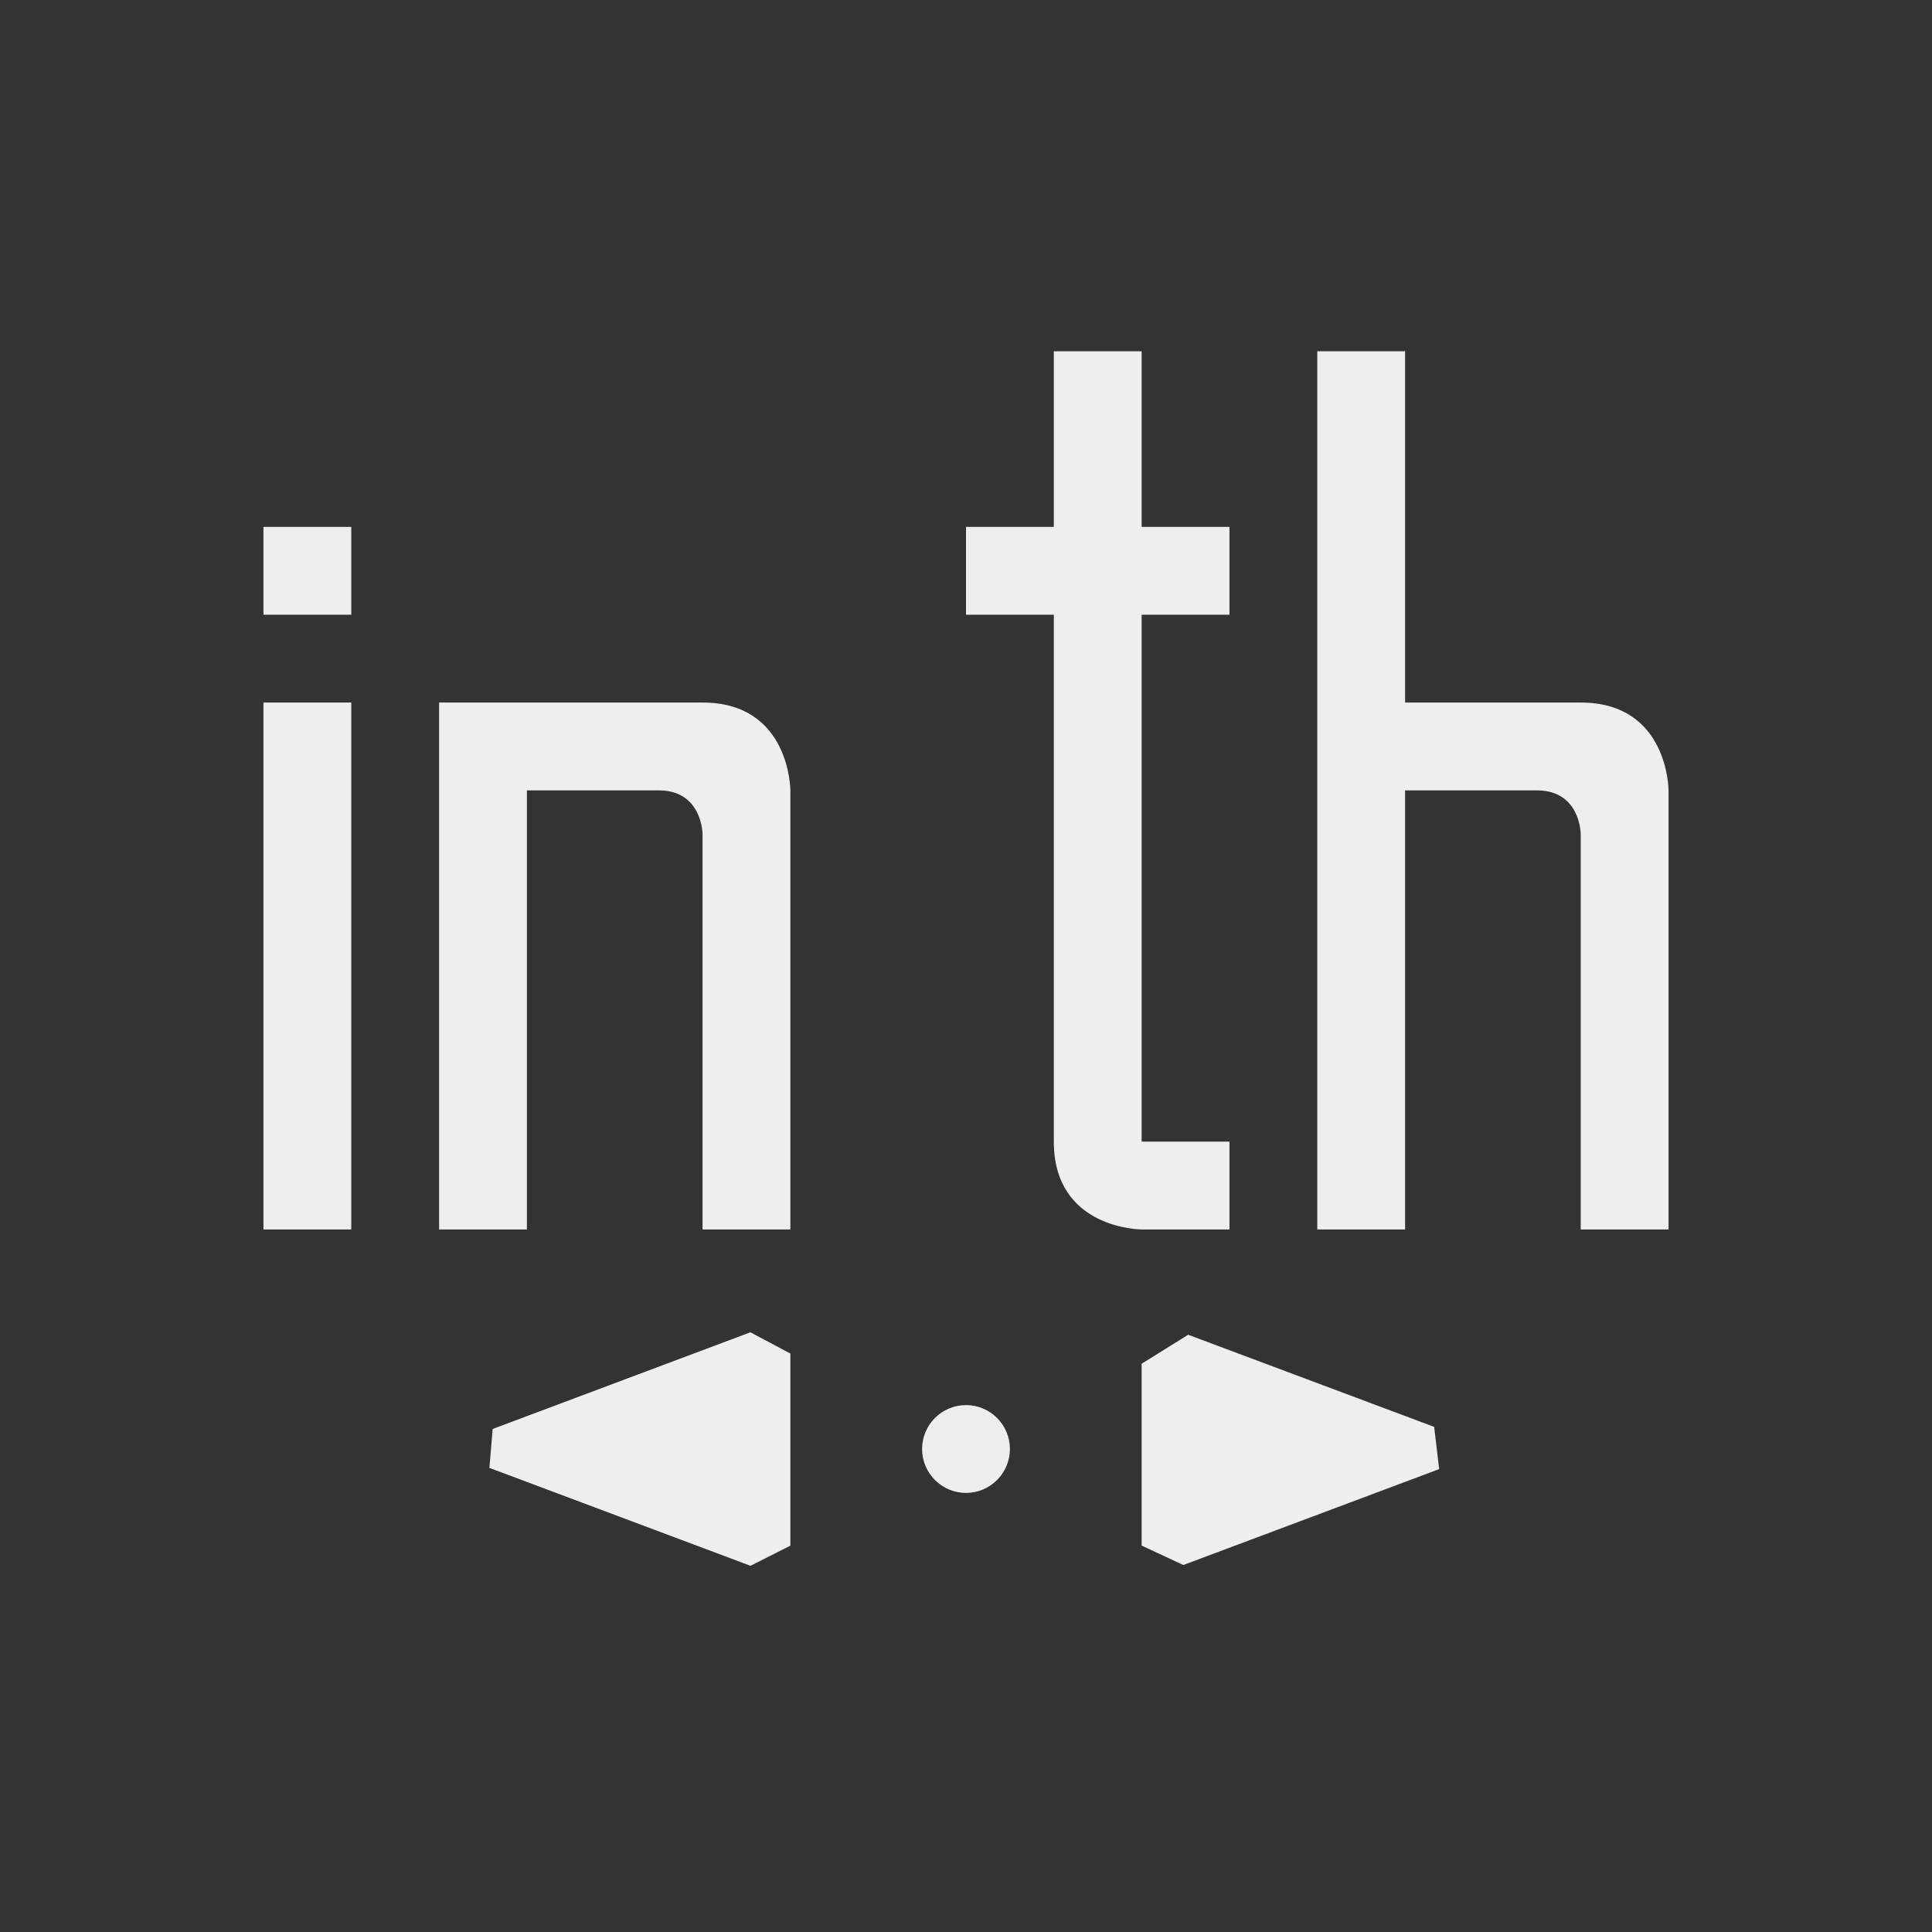 <?xml version="1.0" encoding="UTF-8" standalone="no"?>
<svg
   width="22"
   height="22"
   version="1.1"
   id="svg9"
   sodipodi:docname="text_word_spacing.svg"
   inkscape:version="1.1.2 (0a00cf5339, 2022-02-04)"
   xmlns:inkscape="http://www.inkscape.org/namespaces/inkscape"
   xmlns:sodipodi="http://sodipodi.sourceforge.net/DTD/sodipodi-0.dtd"
   xmlns="http://www.w3.org/2000/svg"
   xmlns:svg="http://www.w3.org/2000/svg">
  <rect width="100%" height="100%" fill="#333333" stroke="none"/>
  <sodipodi:namedview
     id="namedview11"
     pagecolor="#ffffff"
     bordercolor="#666666"
     borderopacity="1.0"
     inkscape:pageshadow="2"
     inkscape:pageopacity="0.0"
     inkscape:pagecheckerboard="0"
     showgrid="false"
     inkscape:zoom="34.272727"
     inkscape:cx="11"
     inkscape:cy="11"
     inkscape:window-width="1697"
     inkscape:window-height="966"
     inkscape:window-x="0"
     inkscape:window-y="29"
     inkscape:window-maximized="1"
     inkscape:current-layer="g7" />
  <defs
     id="defs3">
    <style
       id="current-color-scheme"
       type="text/css">
   .ColorScheme-Text { color:#eeeeec; } .ColorScheme-Highlight { color:#367bf0; } .ColorScheme-NeutralText { color:#ffcc44; } .ColorScheme-PositiveText { color:#3db47e; } .ColorScheme-NegativeText { color:#dd4747; }
  </style>
  </defs>
  <g
     transform="translate(3,3)"
     id="g7">
    <path
       style="fill:currentColor"
       class="ColorScheme-Text"
       d="M 8.5,13.5 C 8.5,13.776 8.276,14 8,14 7.724,14 7.5,13.776 7.5,13.5 7.5,13.224 7.724,13 8,13 c 0.276,0 0.5,0.224 0.5,0.5 z M 5.545,12.171 v 0 l -2.935,1.101 -0.037,0.443 v 0 L 5.546,14.83 6,14.601 v 0 -2.188 z m 4.985,0.028 L 10,12.529 v 2.071 0 l 0.475,0.221 2.913,-1.092 v 0 l -0.057,-0.481 z M 12,1 v 10 h 1 V 6 h 1.5 C 15,6 15,6.5 15,6.5 V 11 h 1 V 6 C 16,6 16,5 15,5 H 13 V 1 Z M 9,1 V 3 H 8 v 1 h 1 v 6 c 0,1 1,1 1,1 h 1 V 10 H 10 V 4 h 1 V 3 H 10 V 1 Z M 2,5 v 6 H 3 V 6 H 4.5 C 5,6 5,6.5 5,6.5 V 11 H 6 V 6 C 6,6 6,5 5,5 Z M 0,3 H 1 V 4 H 0 Z m 0,2 h 1 v 6 H 0 Z"
       id="path5"
       sodipodi:nodetypes="sssssccccccccccccccccccccccccsccccsccccccccsccccccccccccccsccccsccccccccccc" />
  </g>
</svg>
